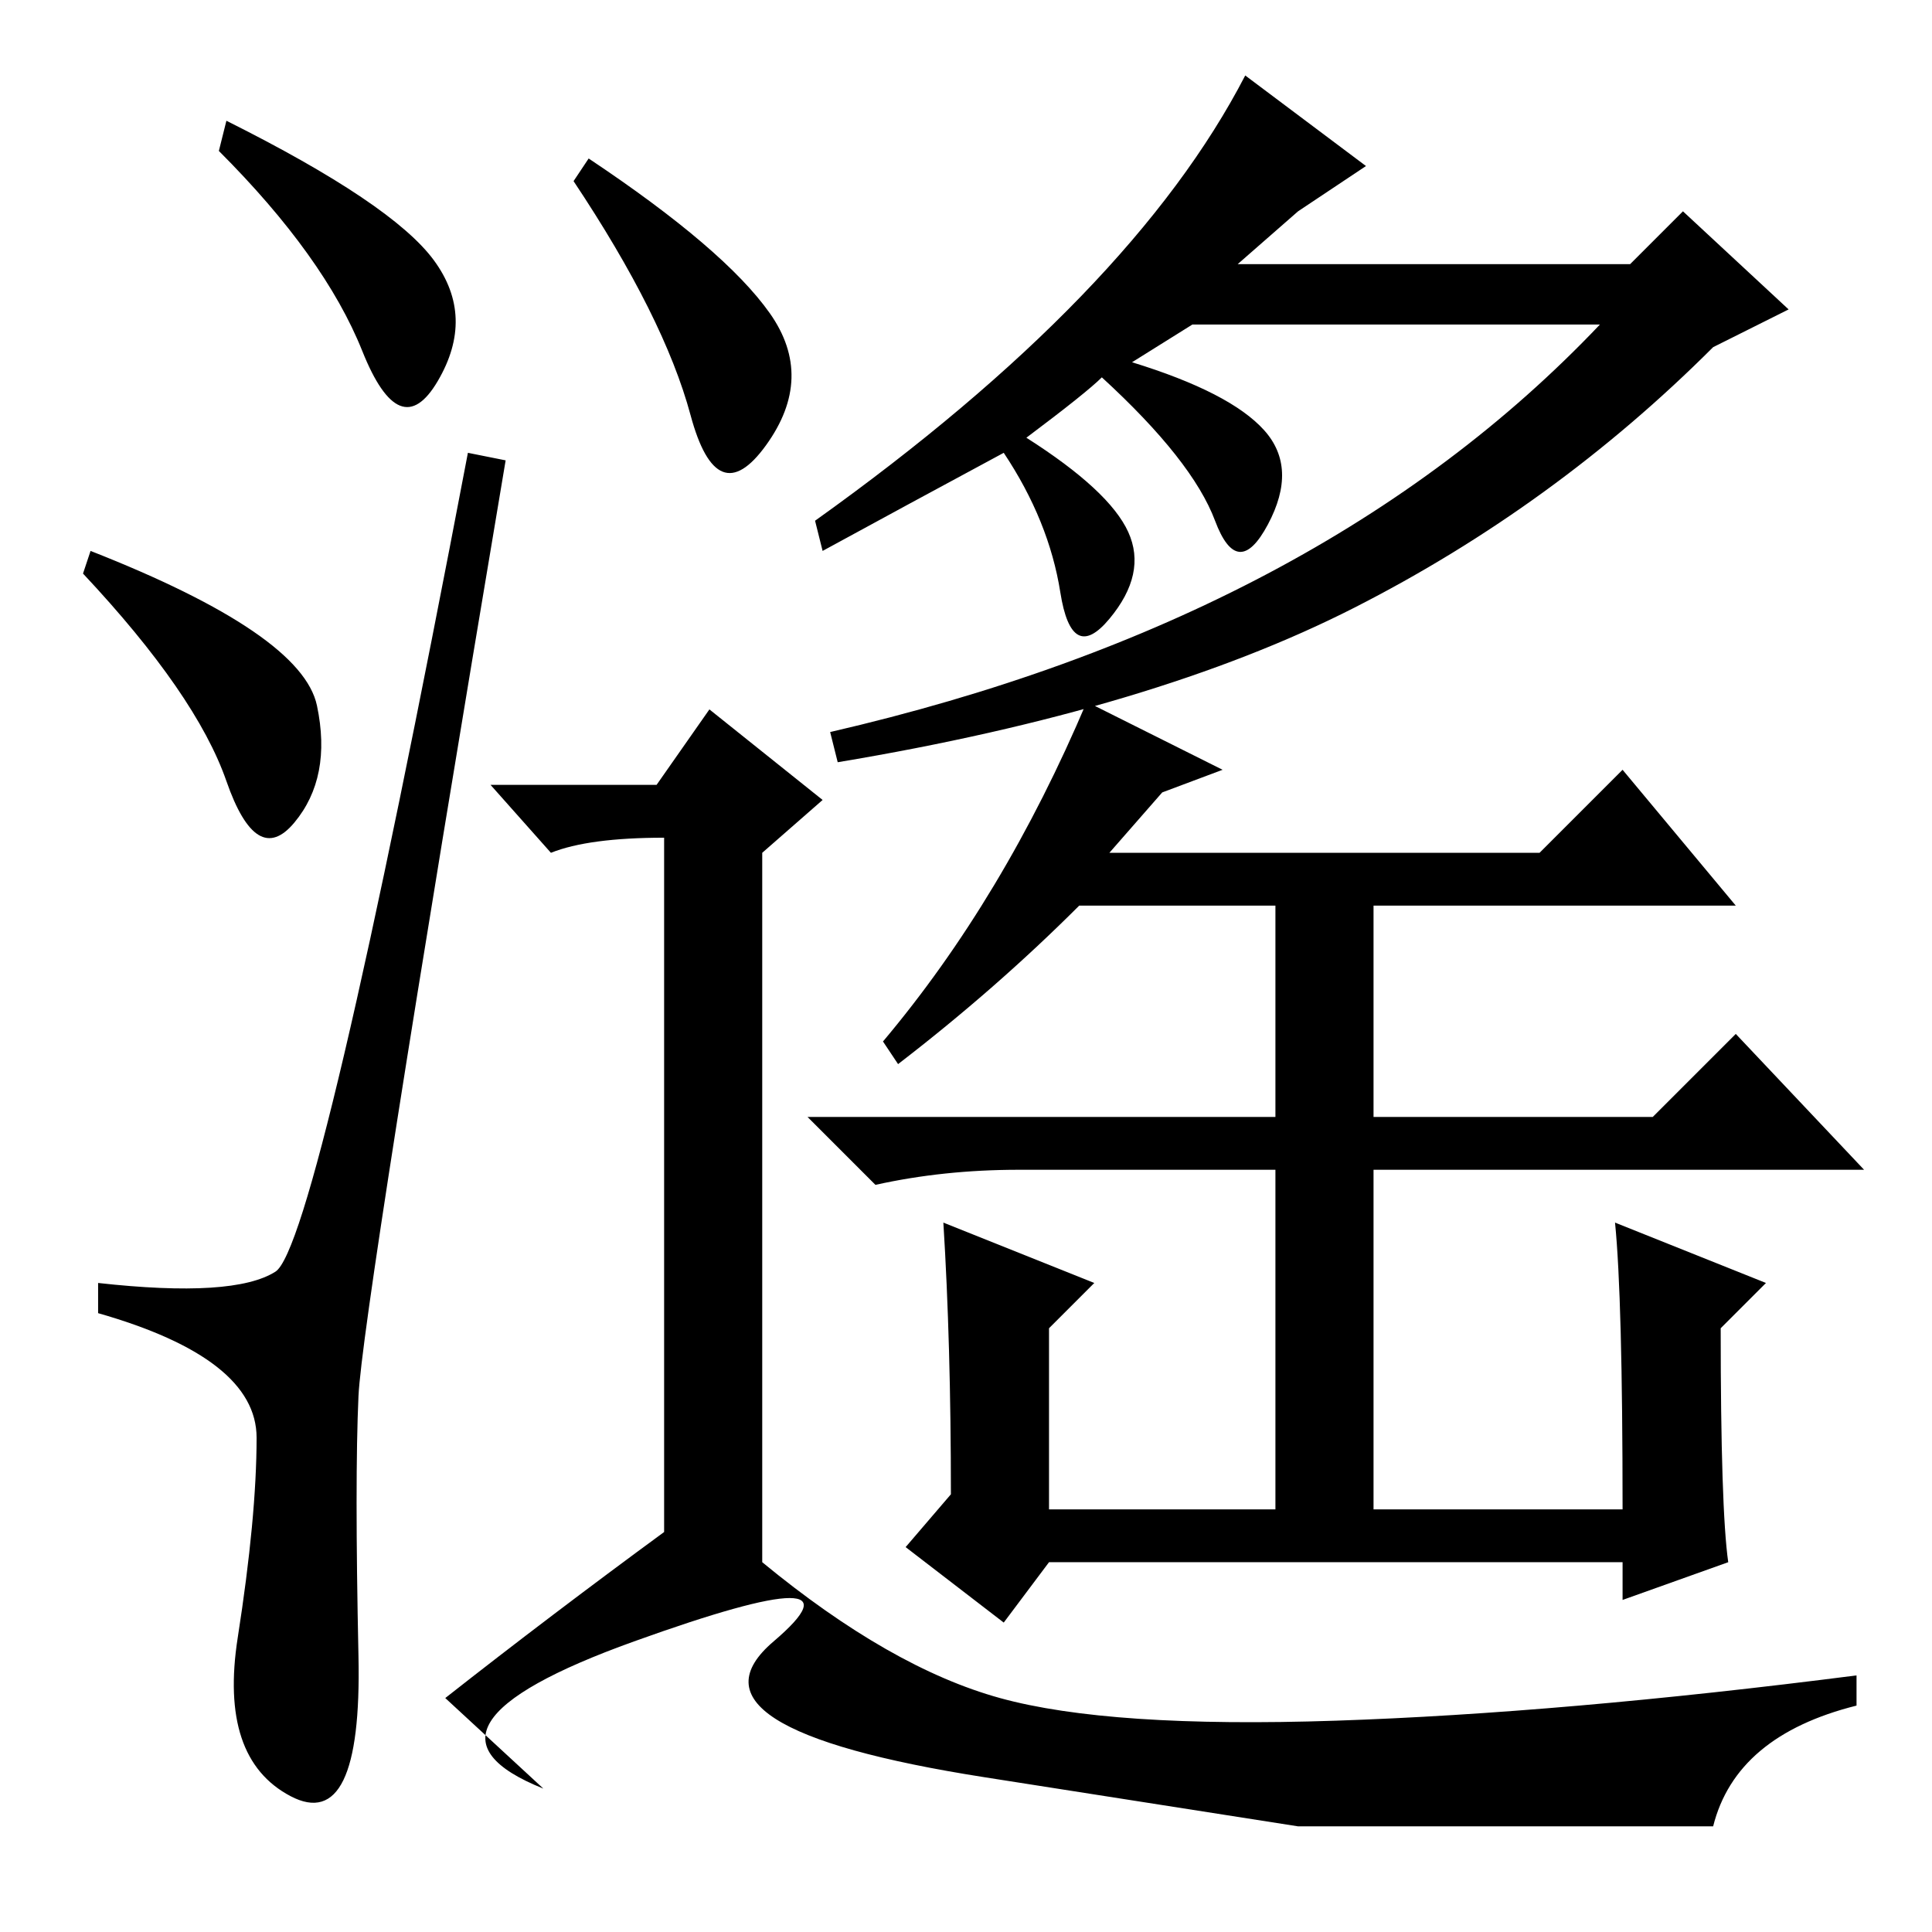 <?xml version="1.0" standalone="no"?>
<!DOCTYPE svg PUBLIC "-//W3C//DTD SVG 1.1//EN" "http://www.w3.org/Graphics/SVG/1.1/DTD/svg11.dtd" >
<svg xmlns="http://www.w3.org/2000/svg" xmlns:xlink="http://www.w3.org/1999/xlink" version="1.1" viewBox="0 -36 256 256">
  <g transform="matrix(1 0 0 -1 0 220)">
   <path fill="currentColor"
d="M30 240q22 -11 27.5 -18.5t0.5 -16t-10 4t-19 26.5zM12 183q28 -11 30 -20.5t-3 -15.5t-9 5.5t-19 27.5zM36.5 87.5q5.5 3.5 25.5 108.5l5 -1q-19 -113 -19.5 -124t0 -34.5t-9 -18.5t-7 21t2.5 26.5t-21 16.5v4q18 -2 23.5 1.5zM164 221h52l7 7l14 -13l-10 -5
q-21 -21 -47.5 -34.5t-68.5 -20.5l-1 4q65 15 102 54h-54l-8 -5q13 -4 17.5 -9t0.5 -12.5t-7 0.5t-15 19q-2 -2 -10 -8q11 -7 13.5 -12.5t-2.5 -11.5t-6.5 3.5t-7.5 18.5q-13 -7 -24 -13l-1 4q42 30 57 59l16 -12l-9 -6zM119 115l-2 3q16 19 27 45l18 -9l-8 -3l-7 -8h57
l11 11l15 -18h-48v-28h37l11 11l17 -18h-65v-45h33q0 28 -1 38l20 -8l-6 -6q0 -24 1 -31l-14 -5v5h-76l-6 -8l-13 10l6 7q0 20 -1 36l20 -8l-6 -6v-24h30v45h-34q-10 0 -19 -2l-9 9h62v28h-26q-11 -11 -24 -21zM102 214.5q6 -8.5 -0.5 -17.5t-10 4t-15.5 31l2 3
q18 -12 24 -20.5zM88 53v92q-10 0 -15 -2l-8 9h22l7 10l15 -12l-8 -7v-94q17 -14 31.5 -18t44.5 -3t69 6v-4q-16 -4 -19 -16h-55t-41.5 6.5t-28 18t-18.5 0t-12 -19.5l-13 12q14 11 29 22z" />
  </g>

</svg>

